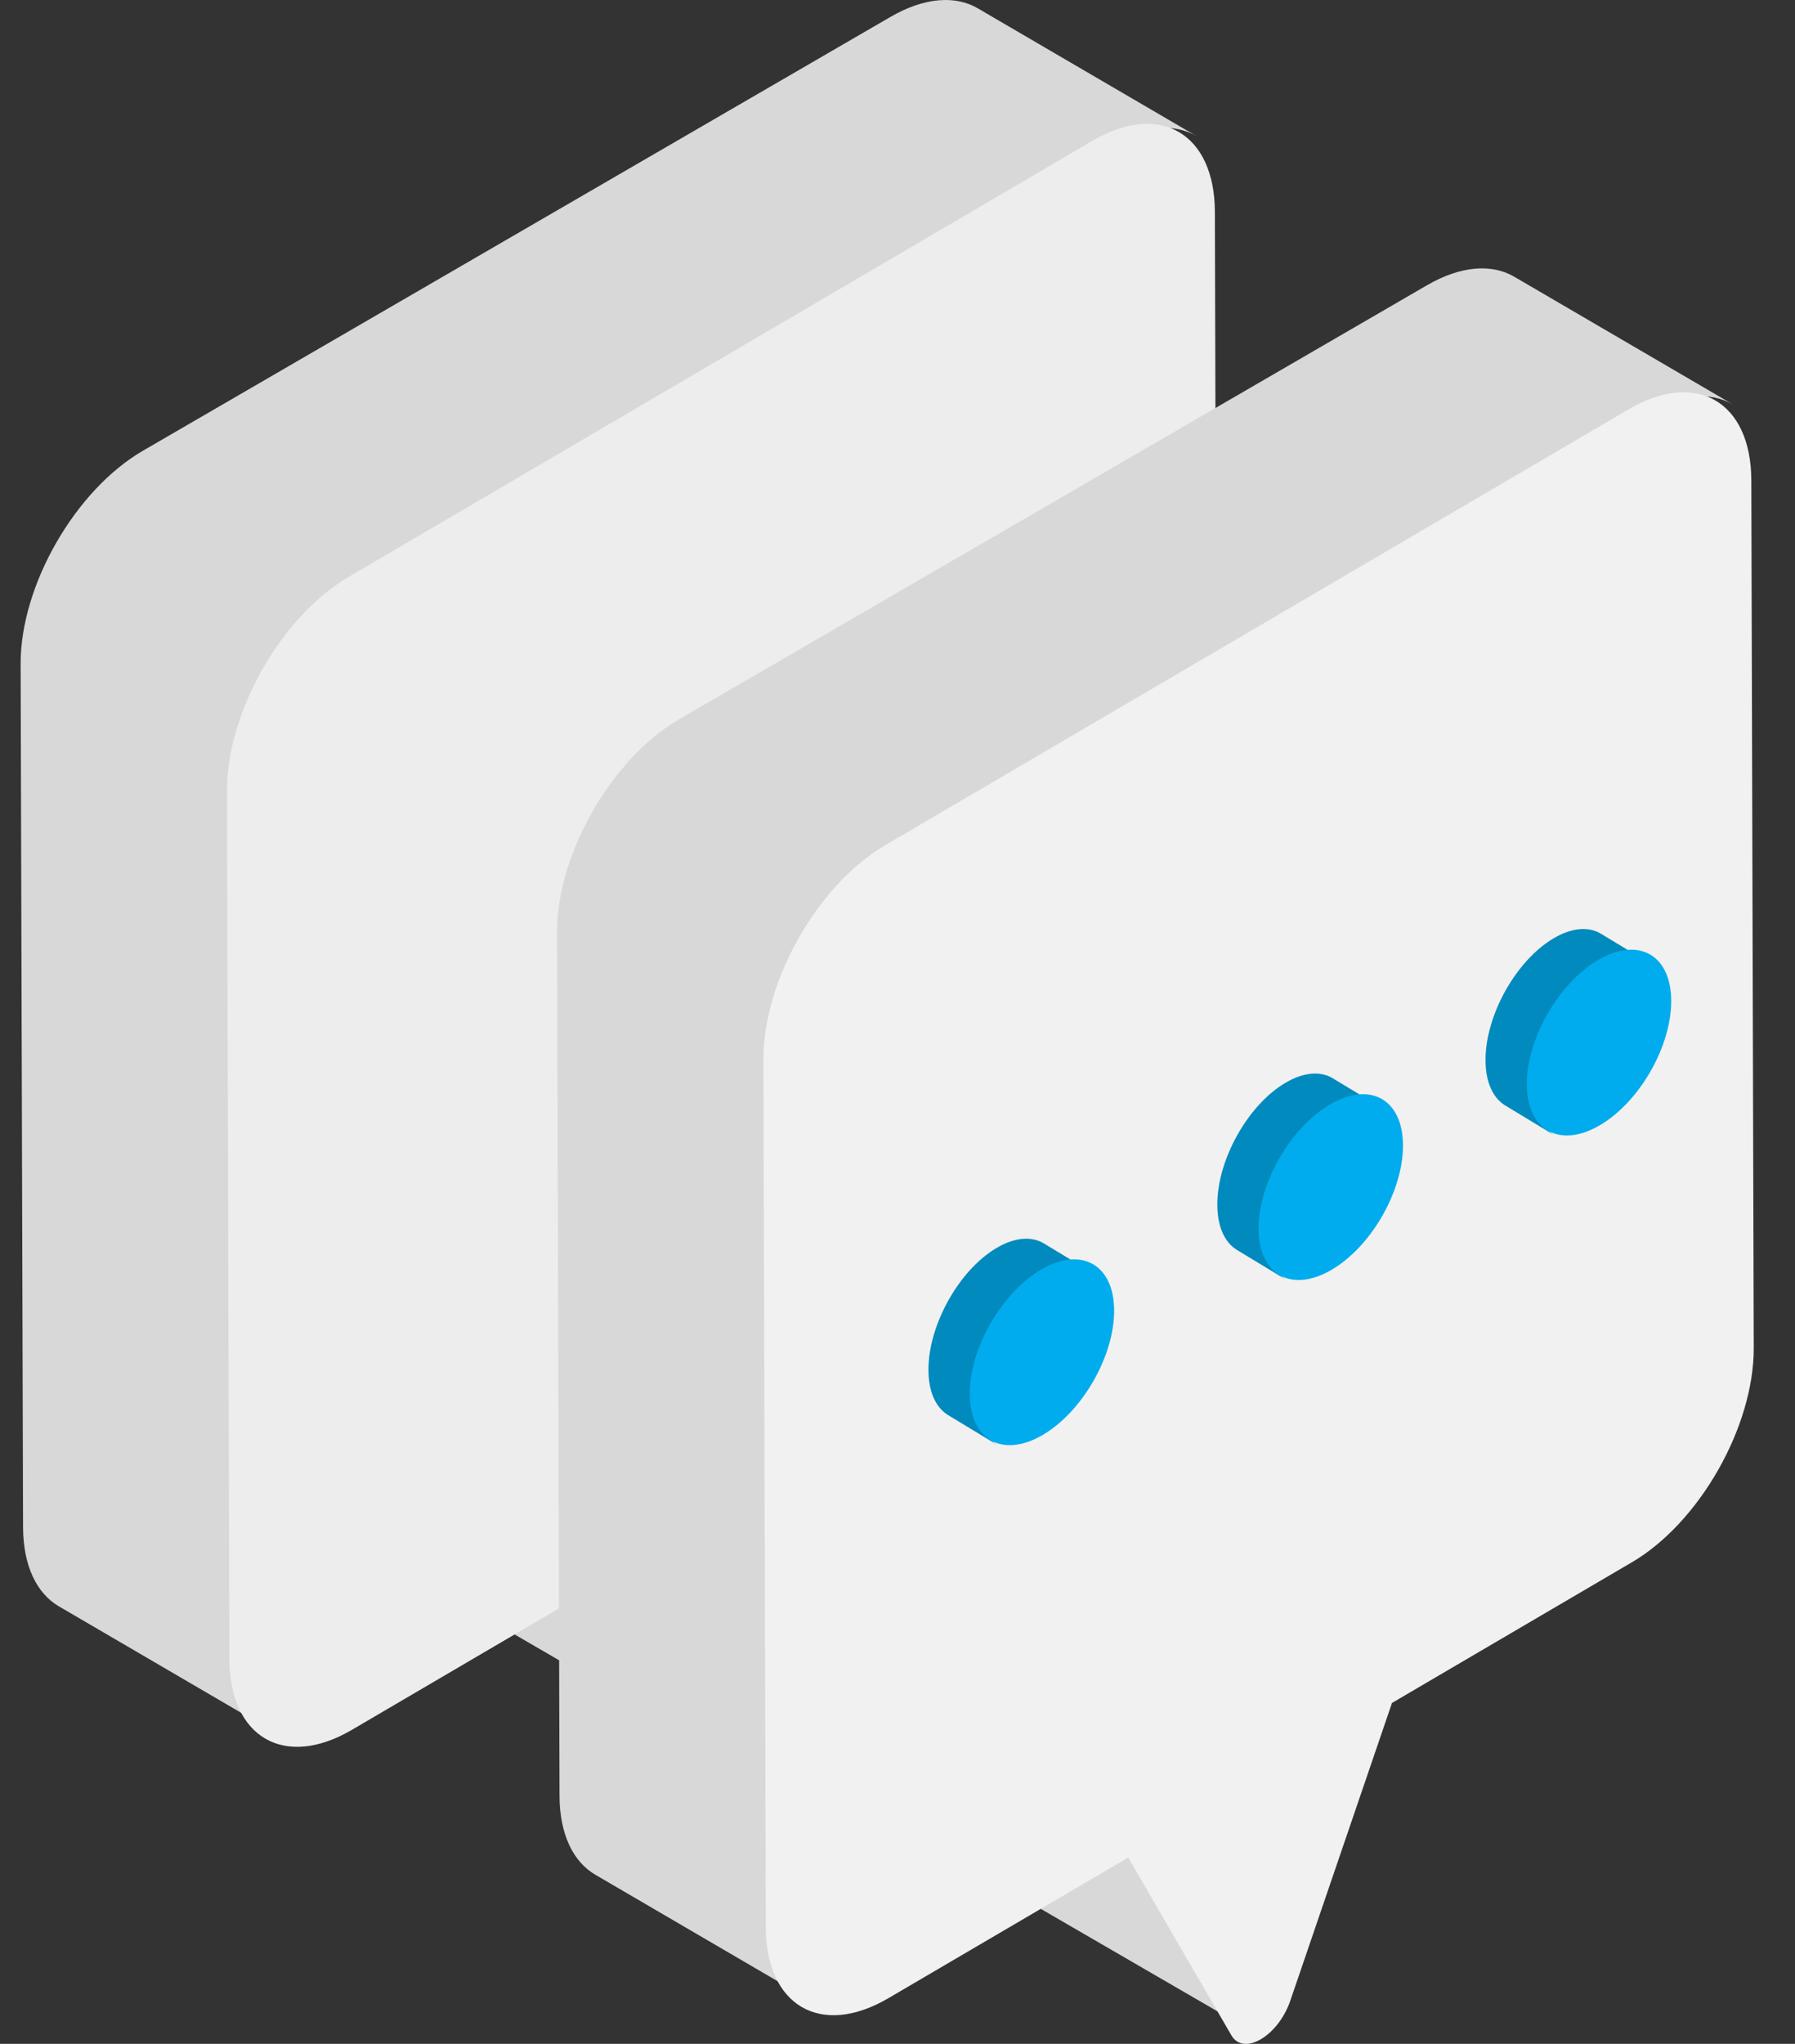 <svg width="87" height="99" viewBox="0 0 87 99" fill="none" xmlns="http://www.w3.org/2000/svg">
<rect x="0" y="0" width="87" height="99" fill="#333333" stroke="none"/>
<path fill-rule="evenodd" clip-rule="evenodd" d="M29.858 76.295L19 70L24.142 78.705L35 85L29.858 76.295Z" fill="#D8D8D8"/>
<path fill-rule="evenodd" clip-rule="evenodd" d="M6.933 21.829L43.158 0.82C44.811 -0.139 46.309 -0.228 47.391 0.403L58 6.596C56.918 5.965 55.42 6.054 53.766 7.013L17.541 28.022C14.252 29.93 11.598 34.554 11.609 38.352L11.727 80.164C11.732 82.049 12.394 83.376 13.463 84L2.854 77.807C1.786 77.183 1.123 75.856 1.118 73.971L1 32.159C0.989 28.361 3.643 23.737 6.933 21.829Z" fill="#D8D8D8"/>
<path fill-rule="evenodd" clip-rule="evenodd" d="M16.902 27.941C13.629 29.859 10.989 34.507 11 38.324L11.117 80.351C11.128 84.162 13.785 85.706 17.059 83.787L28.683 76.976L33.681 85.583C33.979 86.096 34.546 86.106 35.113 85.774C35.679 85.442 36.245 84.767 36.538 83.909L41.467 69.486L53.097 62.671C56.37 60.753 59.011 56.105 59 52.295L58.883 10.267C58.872 6.45 56.214 4.906 52.941 6.824L16.902 27.941Z" fill="#EDEDED"/>
<path fill-rule="evenodd" clip-rule="evenodd" d="M38.598 39.23C38.003 38.87 37.179 38.92 36.269 39.468C34.458 40.556 32.994 43.196 33 45.357C33.003 46.433 33.368 47.191 33.957 47.547L36.358 49C35.769 48.644 35.404 47.887 35.402 46.81C35.395 44.65 36.859 42.01 38.67 40.921C39.581 40.373 40.405 40.323 41 40.683L38.598 39.23Z" fill="#D0E8EE"/>
<path fill-rule="evenodd" clip-rule="evenodd" d="M38.491 40.48C40.426 39.363 41.994 40.263 42 42.478C42.006 44.701 40.449 47.404 38.514 48.52C36.58 49.636 35.006 48.74 35 46.518C34.993 44.303 36.557 41.596 38.491 40.48Z" fill="#FFFFFE"/>
<path fill-rule="evenodd" clip-rule="evenodd" d="M51.598 32.23C51.004 31.87 50.179 31.92 49.269 32.468C47.458 33.556 45.994 36.196 46 38.356C46.003 39.432 46.368 40.19 46.957 40.547L49.358 42C48.769 41.644 48.405 40.886 48.402 39.81C48.396 37.649 49.859 35.01 51.67 33.921C52.581 33.373 53.405 33.323 54 33.682L51.598 32.23Z" fill="#D0E8EE"/>
<path fill-rule="evenodd" clip-rule="evenodd" d="M51.491 33.48C53.426 32.363 54.994 33.263 55 35.478C55.007 37.7 53.449 40.403 51.514 41.52C49.58 42.636 48.007 41.739 48 39.518C47.994 37.303 49.557 34.596 51.491 33.48Z" fill="#FFFFFE"/>
<path fill-rule="evenodd" clip-rule="evenodd" d="M54.858 89.295L44 83L49.142 91.705L60 98L54.858 89.295Z" fill="#D8D8D8"/>
<path fill-rule="evenodd" clip-rule="evenodd" d="M32.933 34.829L69.158 13.82C70.811 12.861 72.309 12.772 73.391 13.403L84 19.596C82.918 18.965 81.42 19.054 79.766 20.013L43.541 41.022C40.252 42.93 37.598 47.554 37.609 51.352L37.727 93.164C37.732 95.049 38.394 96.376 39.463 97L28.854 90.807C27.786 90.183 27.123 88.856 27.118 86.971L27 45.159C26.989 41.361 29.643 36.737 32.933 34.829Z" fill="#D8D8D8"/>
<path fill-rule="evenodd" clip-rule="evenodd" d="M42.902 40.941C39.629 42.859 36.989 47.507 37 51.324L37.117 93.351C37.128 97.162 39.785 98.706 43.059 96.787L54.683 89.976L59.681 98.583C59.979 99.096 60.546 99.106 61.113 98.774C61.679 98.442 62.245 97.767 62.538 96.909L67.467 82.486L79.097 75.671C82.37 73.753 85.01 69.105 85 65.295L84.883 23.267C84.872 19.45 82.214 17.906 78.941 19.824L42.902 40.941Z" fill="#F1F1F1"/>
<path fill-rule="evenodd" clip-rule="evenodd" d="M50.599 60.231C50.002 59.87 49.178 59.92 48.269 60.467C46.458 61.556 44.994 64.195 45 66.356C45.002 67.433 45.368 68.191 45.957 68.547L48.358 70C47.77 69.644 47.404 68.886 47.401 67.81C47.396 65.649 48.86 63.009 50.671 61.92C51.58 61.374 52.404 61.324 53 61.684L50.599 60.231Z" fill="#018ABE"/>
<path fill-rule="evenodd" clip-rule="evenodd" d="M50.491 61.478C52.42 60.365 53.993 61.261 54 63.477C54.006 65.7 52.442 68.407 50.514 69.52C48.58 70.636 47.007 69.74 47 67.518C46.994 65.302 48.557 62.595 50.491 61.478Z" fill="#00ACED"/>
<path fill-rule="evenodd" clip-rule="evenodd" d="M64.598 52.23C64.003 51.87 63.179 51.92 62.269 52.468C60.458 53.556 58.994 56.196 59 58.357C59.003 59.433 59.368 60.191 59.957 60.547L62.358 62C61.769 61.644 61.404 60.887 61.402 59.81C61.395 57.65 62.859 55.01 64.67 53.921C65.581 53.373 66.405 53.323 67 53.683L64.598 52.23Z" fill="#018ABE"/>
<path fill-rule="evenodd" clip-rule="evenodd" d="M64.491 53.48C66.426 52.363 67.994 53.263 68 55.478C68.006 57.701 66.449 60.404 64.514 61.52C62.58 62.636 61.006 61.74 61 59.518C60.993 57.303 62.557 54.596 64.491 53.48Z" fill="#00ACED"/>
<path fill-rule="evenodd" clip-rule="evenodd" d="M77.598 45.23C77.004 44.87 76.179 44.92 75.269 45.468C73.458 46.556 71.994 49.196 72 51.356C72.003 52.432 72.368 53.19 72.957 53.547L75.358 55C74.769 54.644 74.405 53.886 74.402 52.81C74.396 50.649 75.859 48.01 77.67 46.921C78.581 46.373 79.405 46.323 80 46.682L77.598 45.23Z" fill="#018ABE"/>
<path fill-rule="evenodd" clip-rule="evenodd" d="M77.491 46.48C79.426 45.363 80.994 46.263 81 48.478C81.007 50.7 79.449 53.403 77.514 54.52C75.58 55.636 74.007 54.739 74 52.518C73.994 50.303 75.557 47.596 77.491 46.48Z" fill="#00ACED"/>
</svg>
